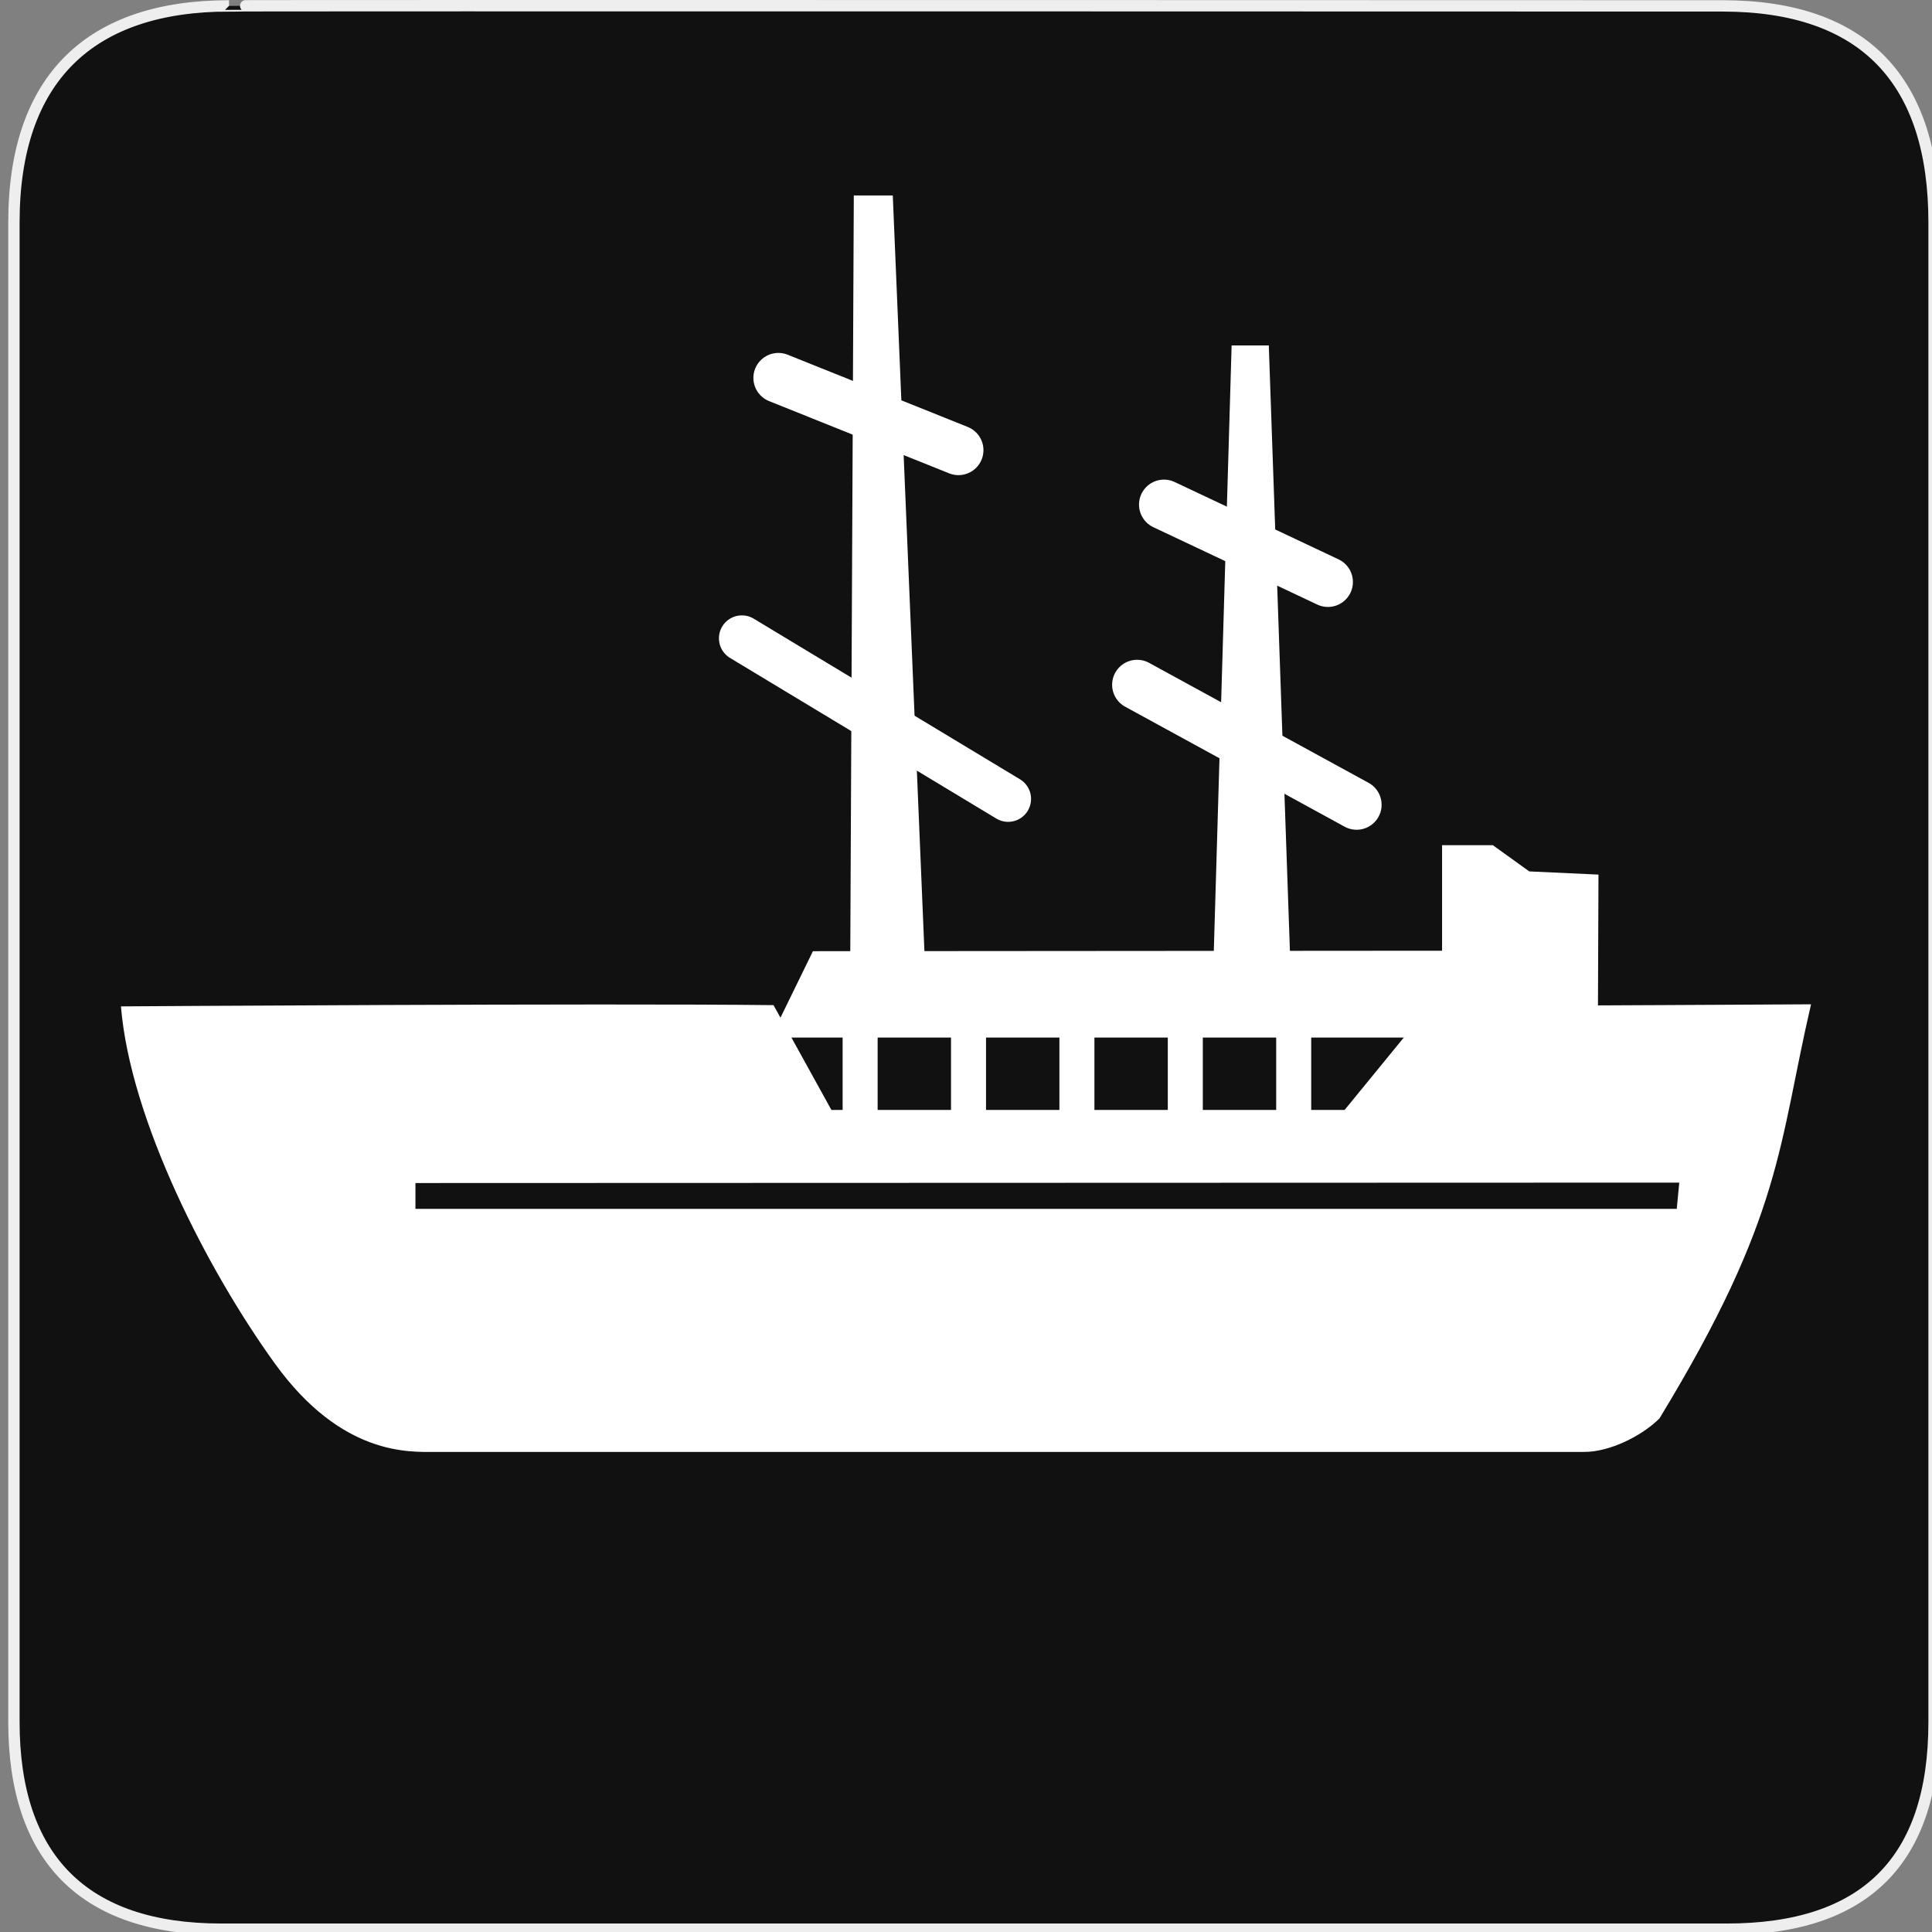 <?xml version="1.0" encoding="UTF-8" standalone="no"?>
<!-- Created with Inkscape (http://www.inkscape.org/) -->

<svg
   xmlns:dc="http://purl.org/dc/elements/1.1/"
   xmlns:cc="http://creativecommons.org/ns#"
   xmlns:rdf="http://www.w3.org/1999/02/22-rdf-syntax-ns#"
   xmlns:svg="http://www.w3.org/2000/svg"
   xmlns="http://www.w3.org/2000/svg"
   xmlns:sodipodi="http://sodipodi.sourceforge.net/DTD/sodipodi-0.dtd"
   xmlns:inkscape="http://www.inkscape.org/namespaces/inkscape"
   version="1.0"
   width="580"
   height="580"
   id="svg2"
   sodipodi:version="0.32"
   inkscape:version="0.48.4 r9939"
   sodipodi:docname="ship.svg"
   inkscape:output_extension="org.inkscape.output.svg.inkscape">
  <rect width="100%" height="100%" fill="#808080" stroke="none"/>
  <sodipodi:namedview
     inkscape:window-height="1004"
     inkscape:window-width="1920"
     inkscape:pageshadow="2"
     inkscape:pageopacity="0.0"
     guidetolerance="10.0"
     gridtolerance="10.0"
     objecttolerance="10.0"
     borderopacity="1.0"
     bordercolor="#666666"
     pagecolor="#ffffff"
     id="base"
     inkscape:zoom="0.32586207"
     inkscape:cx="604.8067"
     inkscape:cy="533.38738"
     inkscape:window-x="1680"
     inkscape:window-y="0"
     inkscape:current-layer="svg2"
     showgrid="false"
     inkscape:window-maximized="1" />
  <defs
     id="defs4">
    <inkscape:perspective
       sodipodi:type="inkscape:persp3d"
       inkscape:vp_x="0 : 290 : 1"
       inkscape:vp_y="0 : 1000 : 0"
       inkscape:vp_z="580 : 290 : 1"
       inkscape:persp3d-origin="290 : 193.33333 : 1"
       id="perspective2441" />
    <inkscape:perspective
       id="perspective3452"
       inkscape:persp3d-origin="30 : 20 : 1"
       inkscape:vp_z="60 : 30 : 1"
       inkscape:vp_y="0 : 1000 : 0"
       inkscape:vp_x="0 : 30 : 1"
       sodipodi:type="inkscape:persp3d" />
  </defs>
  <g
     id="g1327"
     transform="translate(2.475,0)">
    <path
       d="M 66.275,1.768 C 24.94,1.768 1.704,23.139 1.704,66.804 l 0,450.123 c 0,40.844 20.895,62.229 62.192,62.229 l 452.024,0 c 41.307,0 62.229,-20.315 62.229,-62.229 l 0,-450.123 c 0,-42.601 -20.922,-65.036 -63.521,-65.036 -0.004,0 -448.495,-0.143 -448.353,0 z"
       style="fill:#111111;stroke:#eeeeee;stroke-width:3.408"
       id="path1329"
       inkscape:connector-curvature="0" />
  </g>
  <path
     style="font-size:medium;font-style:normal;font-variant:normal;font-weight:normal;font-stretch:normal;text-indent:0;text-align:start;text-decoration:none;line-height:normal;letter-spacing:normal;word-spacing:normal;text-transform:none;direction:ltr;block-progression:tb;writing-mode:lr-tb;text-anchor:start;baseline-shift:baseline;color:#000000;fill:#ffffff;fill-opacity:1;fill-rule:nonzero;stroke:none;stroke-width:57.5;marker:none;visibility:visible;display:inline;overflow:visible;enable-background:accumulate;font-family:Sans;-inkscape-font-specification:Sans"
     d="M 543.688 301.5 C 543.688 301.5 468.456 301.927 429.156 302.031 L 403.656 333.219 L 249.594 333.219 L 232.219 301.75 C 180.704 301.151 36.312 302.125 36.312 302.125 C 39.087 336.25 62.469 381.631 82.562 409.406 C 102.656 437.181 123.005 435.874 130.531 435.875 L 475.688 435.875 C 483.214 435.874 492.865 431.135 498.188 425.812 C 535.349 364.748 533.824 343.851 543.688 301.5 z M 504.125 355.031 L 503.375 362.906 L 124.719 362.906 L 124.719 355.156 L 504.125 355.031 z "
     id="rect2992" />
  <path
     style="color:#000000;fill:#ffffff;fill-opacity:1;fill-rule:nonzero;stroke:none;stroke-width:0;marker:none;visibility:visible;display:inline;overflow:visible;enable-background:accumulate"
     d="m 244.046,285.555 212.583,-0.159 -32.658,26.084 -192.584,0 z"
     id="rect3791"
     inkscape:connector-curvature="0"
     sodipodi:nodetypes="ccccc" />
  <path
     style="color:#000000;fill:#ffffff;fill-opacity:1;fill-rule:nonzero;stroke:none;stroke-width:0;marker:none;visibility:visible;display:inline;overflow:visible;enable-background:accumulate"
     d="m 252.963,308.723 10.511,0 0,25.925 -10.511,0 z"
     id="rect3791-5-9"
     inkscape:connector-curvature="0" />
  <path
     style="color:#000000;fill:#ffffff;fill-opacity:1;fill-rule:nonzero;stroke:none;stroke-width:0;marker:none;visibility:visible;display:inline;overflow:visible;enable-background:accumulate"
     d="m 285.502,309.096 10.511,0 0,25.925 -10.511,0 z"
     id="rect3791-5-2"
     inkscape:connector-curvature="0" />
  <path
     style="color:#000000;fill:#ffffff;fill-opacity:1;fill-rule:nonzero;stroke:none;stroke-width:0;marker:none;visibility:visible;display:inline;overflow:visible;enable-background:accumulate"
     d="m 318.042,308.181 10.511,0 0,25.925 -10.511,0 z"
     id="rect3791-5-7"
     inkscape:connector-curvature="0" />
  <path
     style="color:#000000;fill:#ffffff;fill-opacity:1;fill-rule:nonzero;stroke:none;stroke-width:0;marker:none;visibility:visible;display:inline;overflow:visible;enable-background:accumulate"
     d="m 383.121,308.723 10.511,0 0,25.925 -10.511,0 z"
     id="rect3791-5-4"
     inkscape:connector-curvature="0" />
  <path
     style="color:#000000;fill:#ffffff;fill-opacity:1;fill-rule:nonzero;stroke:none;stroke-width:0;marker:none;visibility:visible;display:inline;overflow:visible;enable-background:accumulate"
     d="m 256.318,58.678 11.701,0 9.765,233.24 -22.551,0 z"
     id="rect3791-5-9-1-6"
     inkscape:connector-curvature="0"
     sodipodi:nodetypes="ccccc" />
  <path
     style="color:#000000;fill:#ffffff;fill-opacity:1;fill-rule:nonzero;stroke:none;stroke-width:0;marker:none;visibility:visible;display:inline;overflow:visible;enable-background:accumulate"
     d="m 350.581,308.723 10.511,0 0,25.925 -10.511,0 z"
     id="rect3791-5-7-5"
     inkscape:connector-curvature="0" />
  <path
     style="color:#000000;fill:#ffffff;fill-opacity:1;fill-rule:nonzero;stroke:none;stroke-width:0;marker:none;visibility:visible;display:inline;overflow:visible;enable-background:accumulate"
     d="m 432.921,253.737 15.245,0 10.933,7.864 20.775,0.959 -0.192,49.132 -46.761,0 z"
     id="rect3791-5-7-5-5"
     inkscape:connector-curvature="0"
     sodipodi:nodetypes="ccccccc" />
  <path
     style="color:#000000;fill:#ffffff;fill-opacity:1;fill-rule:nonzero;stroke:none;stroke-width:0;marker:none;visibility:visible;display:inline;overflow:visible;enable-background:accumulate"
     d="m 369.742,103.705 11.159,0 6.51,186.585 -23.093,-2.17 z"
     id="rect3791-5-9-1-1"
     inkscape:connector-curvature="0"
     sodipodi:nodetypes="ccccc" />
  <path
     style="color:#000000;fill:none;stroke:#ffffff;stroke-width:15;stroke-linecap:round;stroke-linejoin:round;stroke-miterlimit:4;stroke-opacity:1;stroke-dasharray:none;stroke-dashoffset:0;marker:none;visibility:visible;display:inline;overflow:visible;enable-background:accumulate"
     d="m 233.672,113.45 54.067,21.689"
     id="path4074"
     inkscape:connector-curvature="0"
     sodipodi:nodetypes="cc" />
  <path
     style="color:#000000;fill:none;stroke:#ffffff;stroke-width:13.767;stroke-linecap:round;stroke-linejoin:round;stroke-miterlimit:4;stroke-opacity:1;stroke-dasharray:none;stroke-dashoffset:0;marker:none;visibility:visible;display:inline;overflow:visible;enable-background:accumulate"
     d="m 222.714,191.623 79.934,48.218"
     id="path4074-9"
     inkscape:connector-curvature="0"
     sodipodi:nodetypes="cc" />
  <path
     style="color:#000000;fill:none;stroke:#ffffff;stroke-width:15;stroke-linecap:round;stroke-linejoin:round;stroke-miterlimit:4;stroke-opacity:1;stroke-dasharray:none;stroke-dashoffset:0;marker:none;visibility:visible;display:inline;overflow:visible;enable-background:accumulate"
     d="m 349.439,151.483 49.215,23.227"
     id="path4074-95"
     inkscape:connector-curvature="0"
     sodipodi:nodetypes="cc" />
  <path
     style="color:#000000;fill:none;stroke:#ffffff;stroke-width:15;stroke-linecap:round;stroke-linejoin:round;stroke-miterlimit:4;stroke-opacity:1;stroke-dasharray:none;stroke-dashoffset:0;marker:none;visibility:visible;display:inline;overflow:visible;enable-background:accumulate"
     d="m 341.367,205.572 65.902,36.025"
     id="path4074-9-3"
     inkscape:connector-curvature="0"
     sodipodi:nodetypes="cc" />
</svg>
